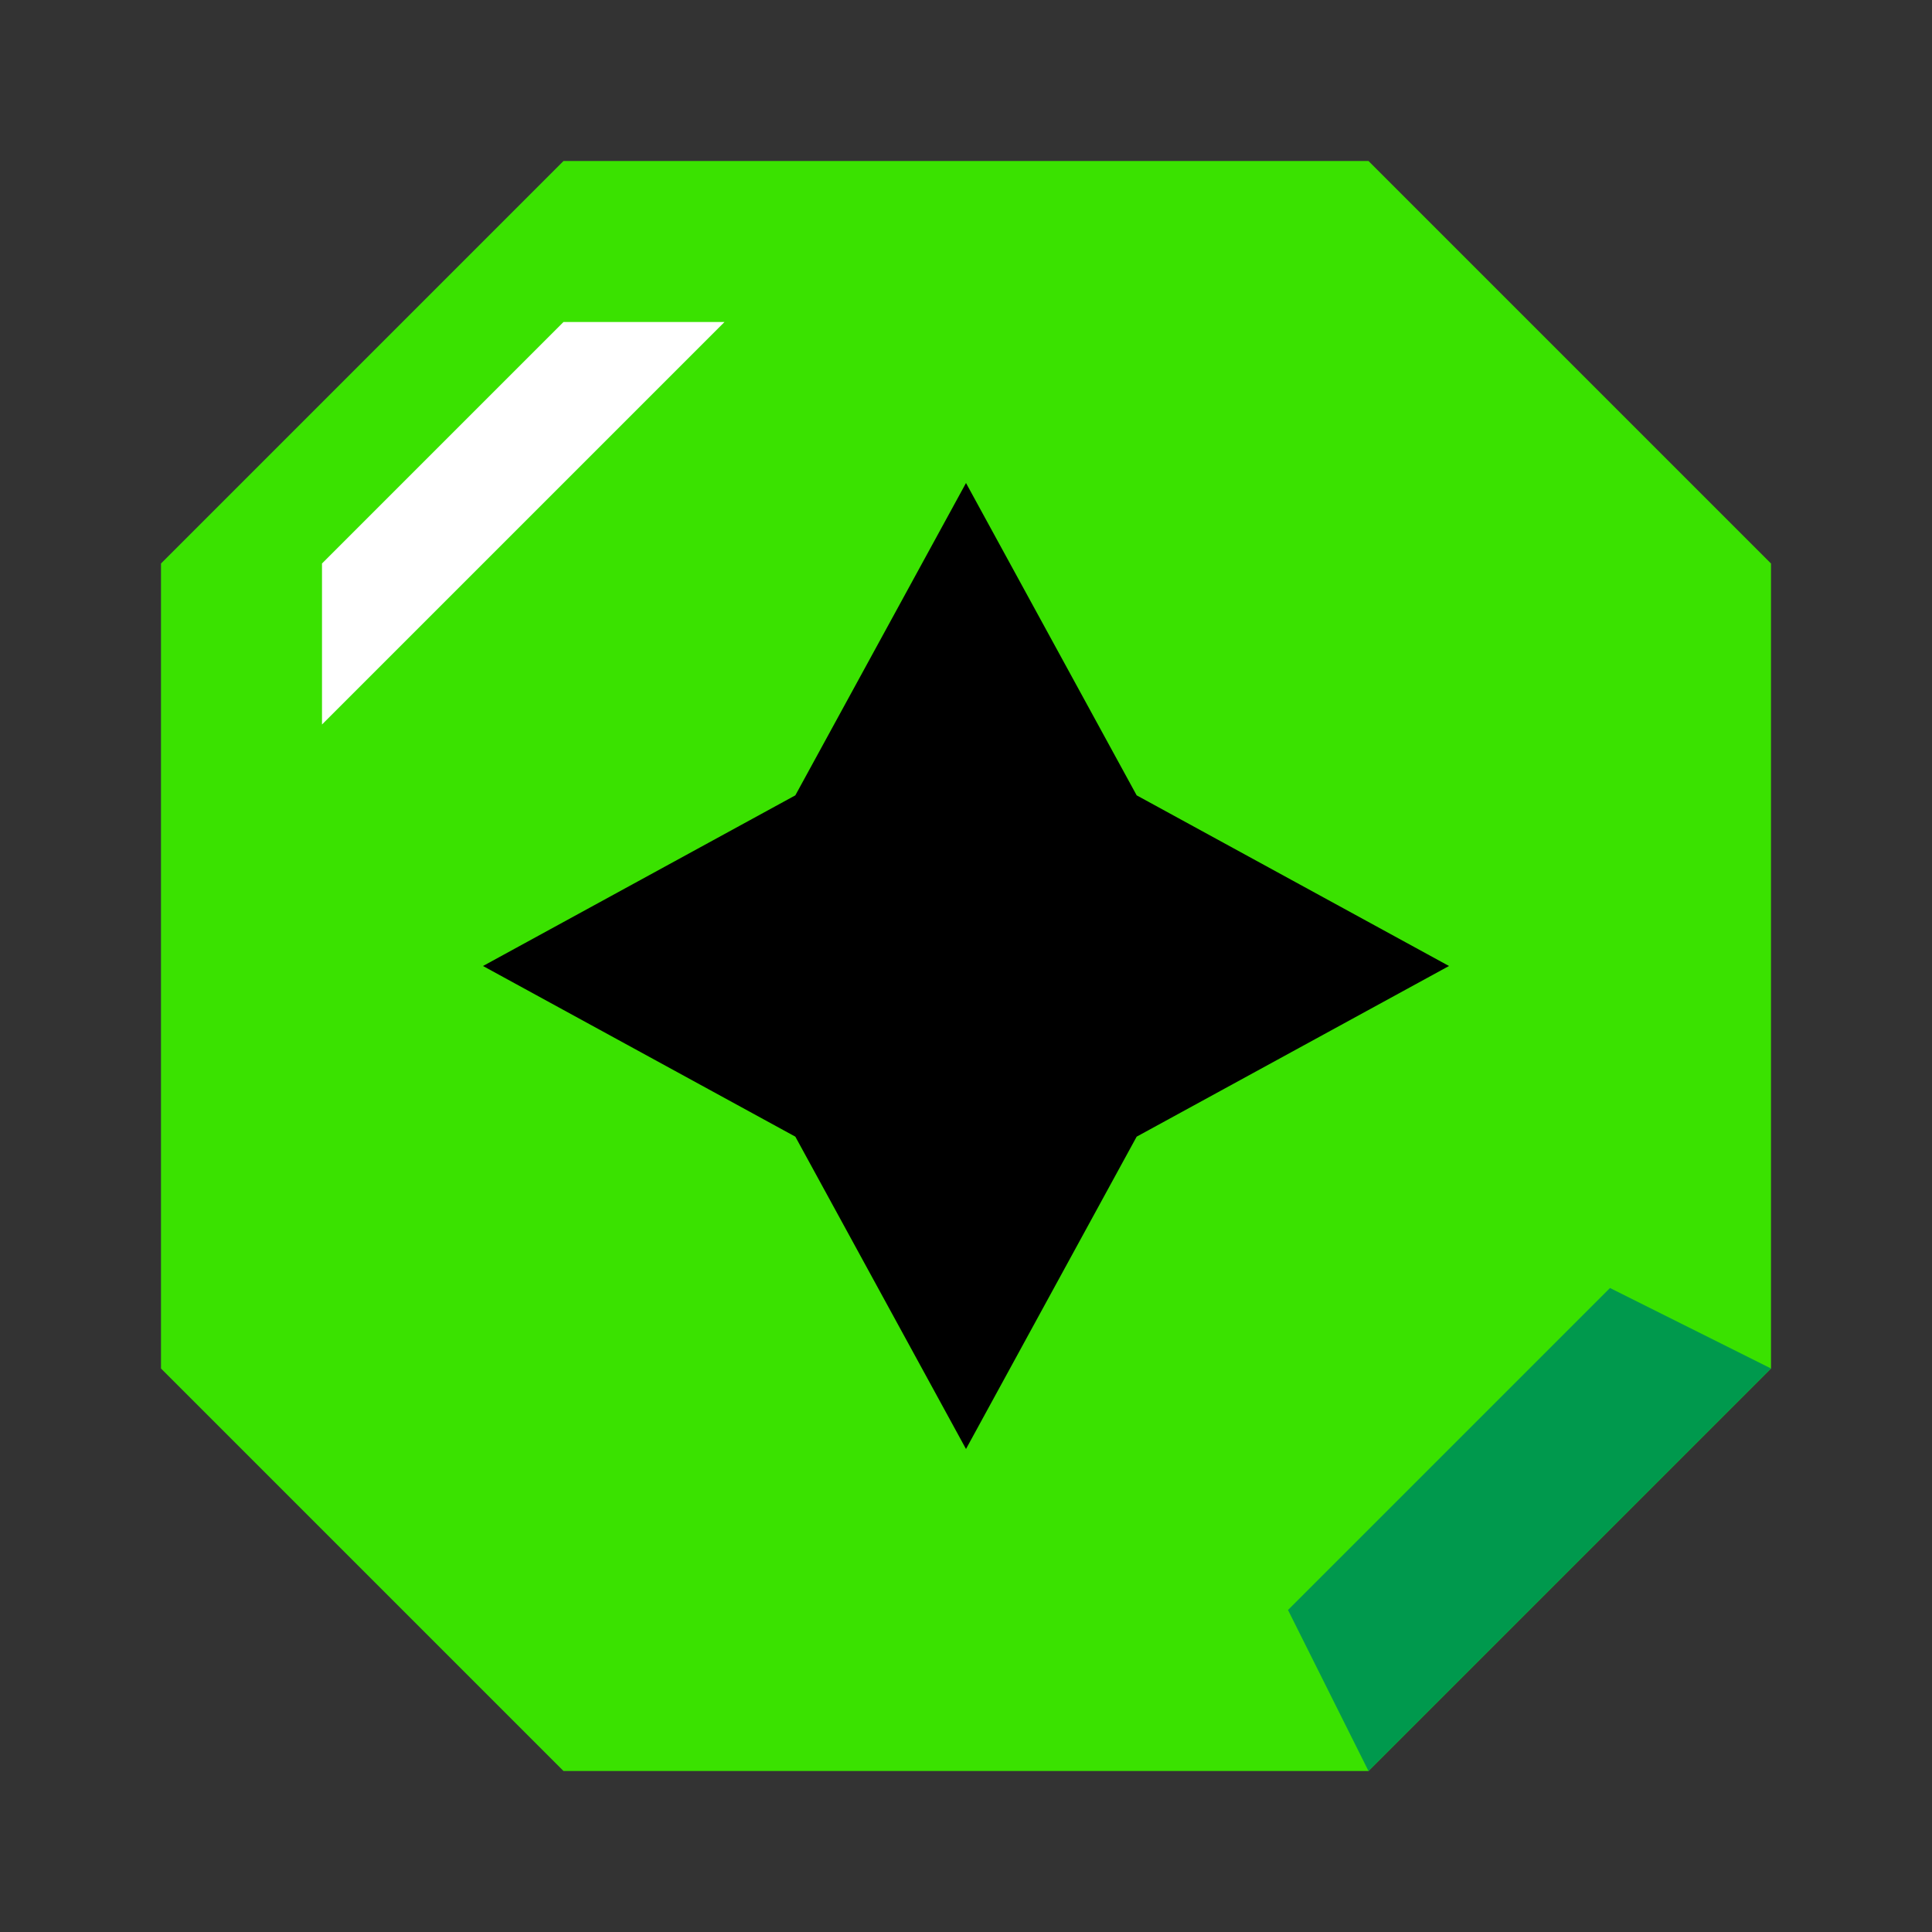 <svg data-v-9200dfef="" xmlns="http://www.w3.org/2000/svg" viewBox="0 0 24 24" width="16" height="16"><rect x="0" y="0" width="24" height="24" fill="#333333" stroke="none"/><polygon data-v-9200dfef="" class="cls-4" style="fill: #3ae200" points="2 17 7 22 17 22 22 17 22 7 17 2 7 2 2 7 2 17"></polygon><polygon data-v-9200dfef="" class="cls-3" points="12 6 14.12 9.88 18 12 14.12 14.12 12 18 9.88 14.12 6 12 9.88 9.88 12 6"></polygon><polygon data-v-9200dfef="" class="cls-2" style="fill: #fff" points="7 4 4 7 4 9 9 4 7 4"></polygon><polygon data-v-9200dfef="" class="cls-1" style="fill: #00994d" points="22 17 20 16 16 20 17 22 22 17"></polygon></svg>